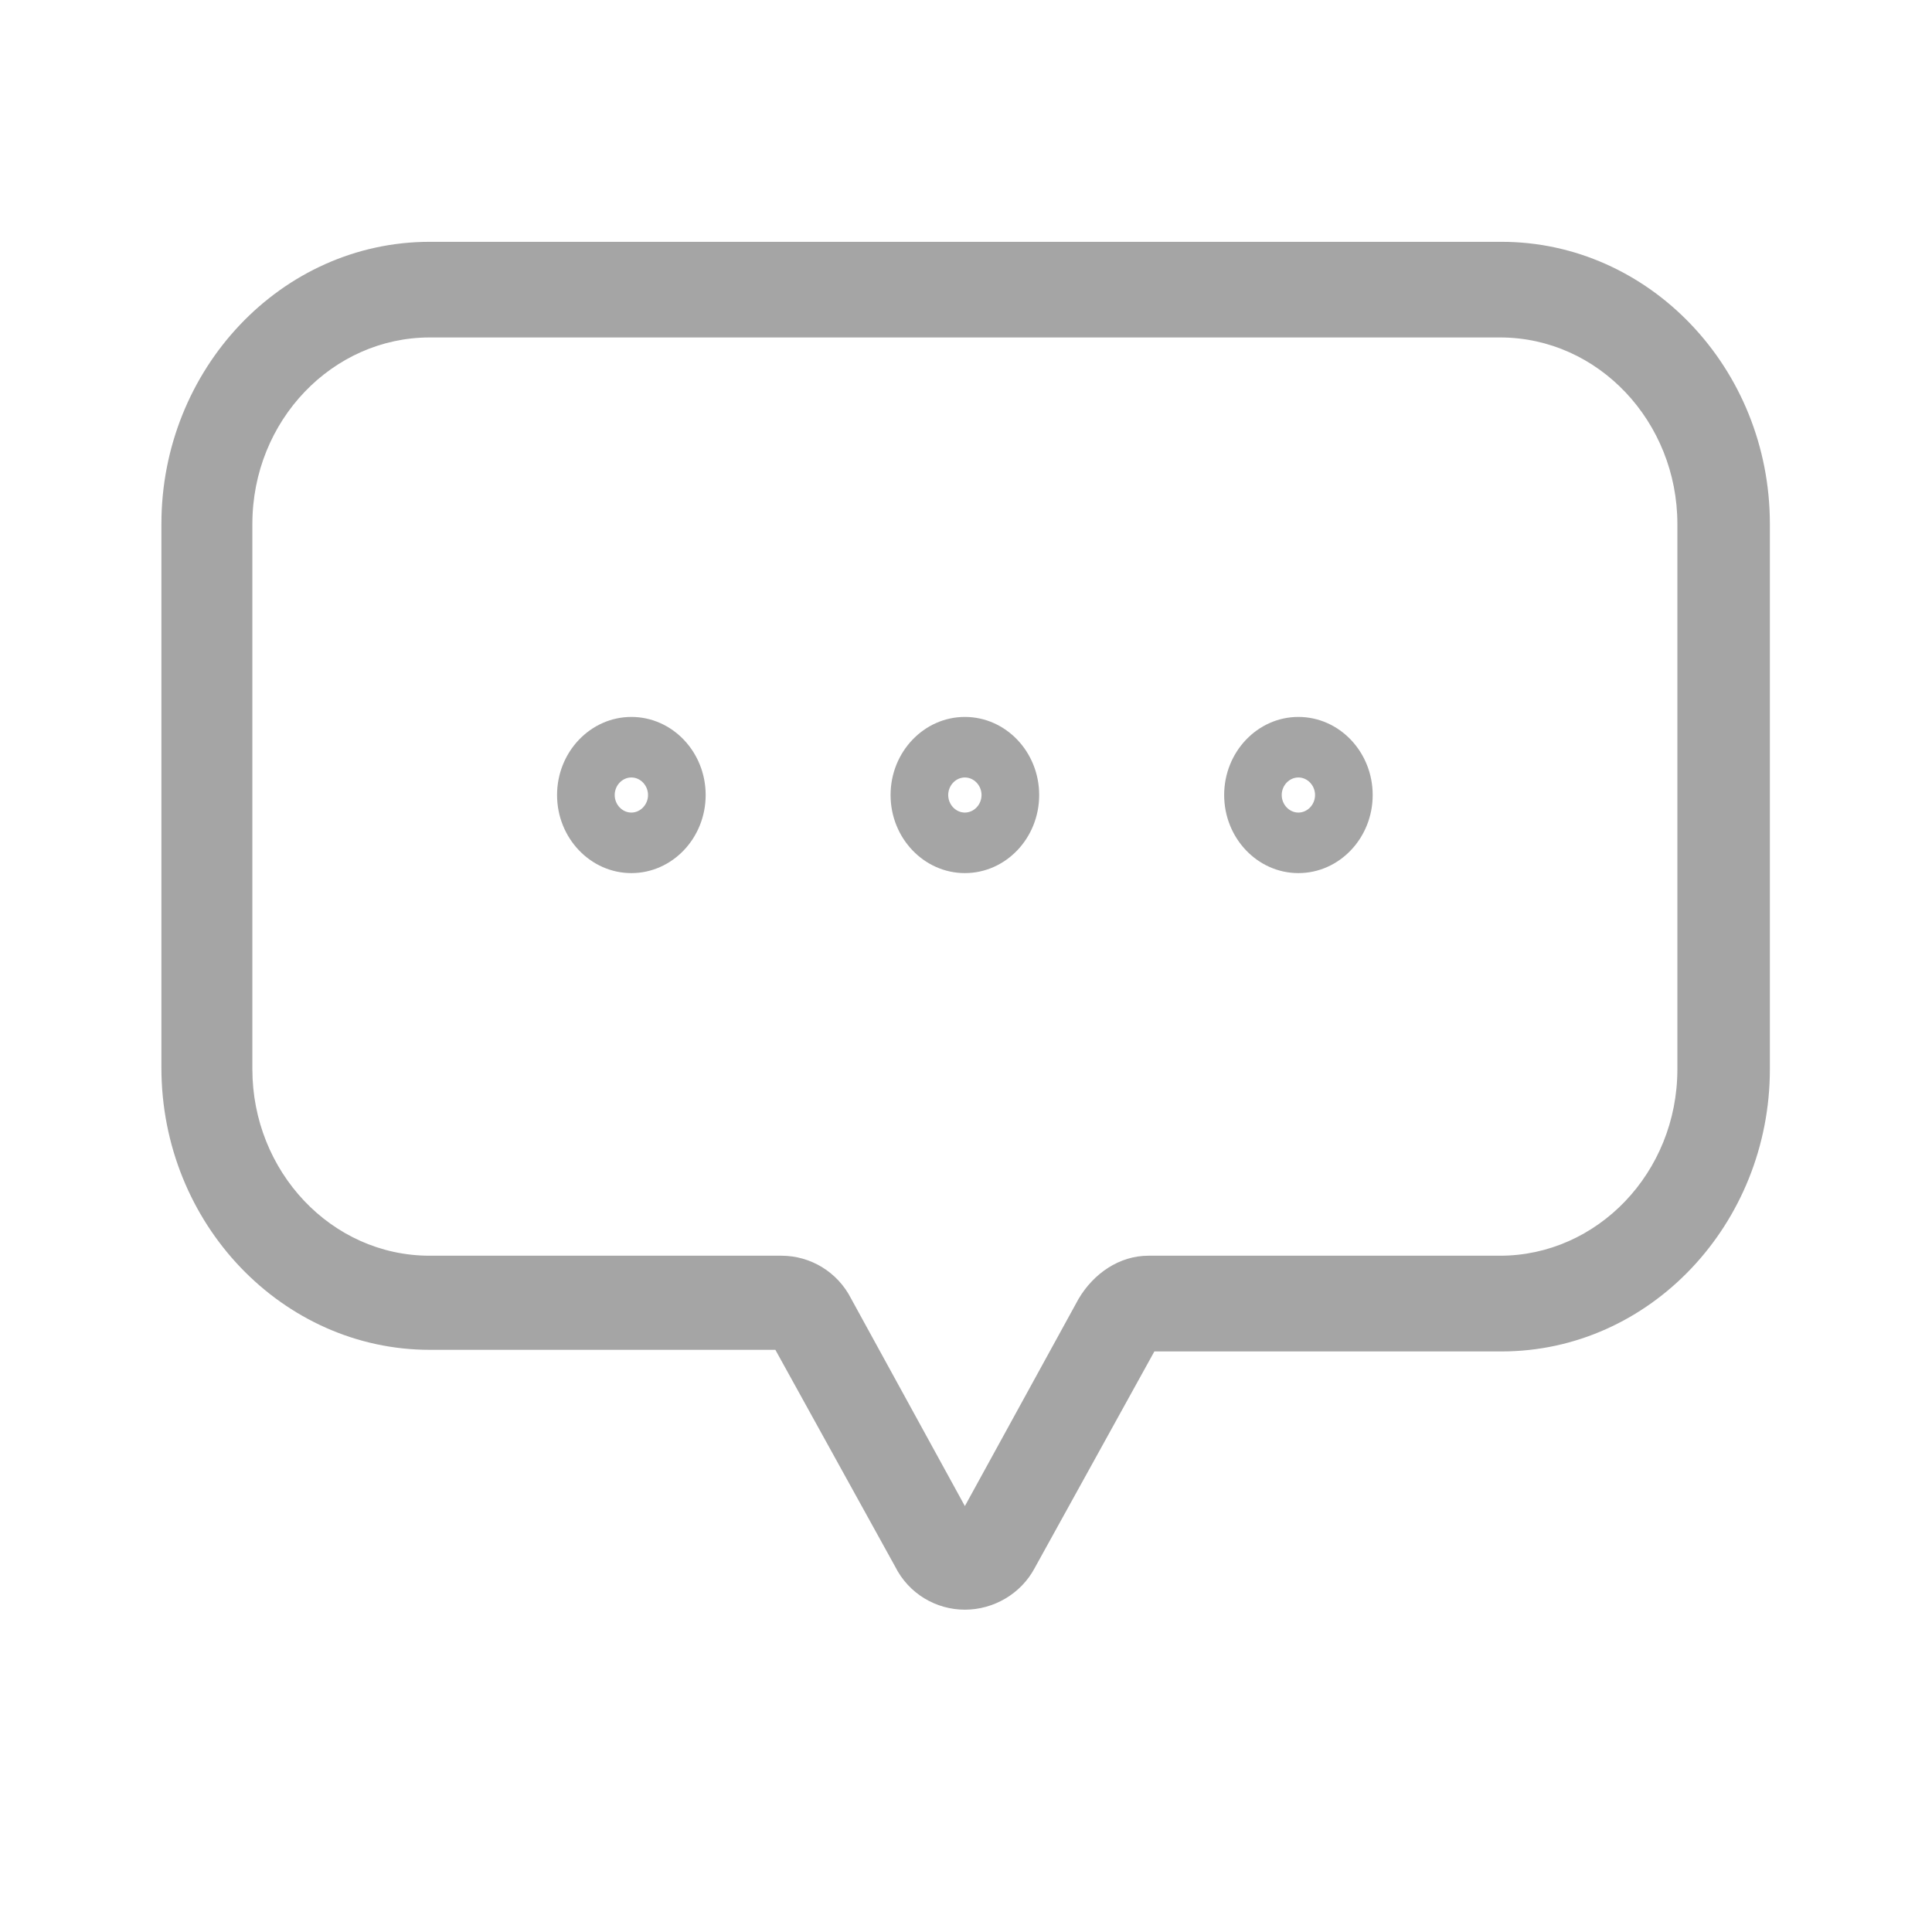<?xml version="1.0" encoding="UTF-8"?>
<svg width="24px" height="24px" viewBox="0 0 24 24" version="1.1" xmlns="http://www.w3.org/2000/svg" xmlns:xlink="http://www.w3.org/1999/xlink">
    <!-- Generator: Sketch 50.2 (55047) - http://www.bohemiancoding.com/sketch -->
    <title>Group 3</title>
    <desc>Created with Sketch.</desc>
    <defs></defs>
    <g id="Page-1" stroke="none" stroke-width="1" fill="none" fill-rule="evenodd">
        <g id="Artboard" transform="translate(-223, -32)">
            <rect id="Rectangle-6-Copy-11" fill="#FFFFFF" x="188" y="27" width="94" height="49"></rect>
            <g id="Group-3" transform="translate(223, 32)">
                <rect id="Rectangle-9-Copy-2" fill="#FFFFFF" x="0" y="0" width="24" height="24"></rect>
                <g id="消息,对话框-copy-2" transform="translate(2, 3)" fill-rule="nonzero">
                    <path d="M14.148,10.956 L5.824,10.956 C4.129,10.956 2.755,9.51 2.755,7.728 L2.755,6.064 C2.755,4.282 4.129,2.836 5.824,2.836 L14.148,2.836 C15.843,2.836 17.218,4.282 17.218,6.064 L17.218,7.708 C17.218,9.49 15.843,10.956 14.148,10.956 Z" id="Shape" fill="#FFFFFF"></path>
                    <path d="M9.986,16.996 C9.628,16.996 9.289,16.798 9.12,16.461 L7.632,13.768 L3.338,13.768 C1.512,13.768 0.005,12.203 0.005,10.263 L0.005,3.509 C0.005,1.588 1.493,0.004 3.338,0.004 L16.653,0.004 C18.48,0.004 19.986,1.568 19.986,3.509 L19.986,10.282 C19.986,12.203 18.498,13.788 16.653,13.788 L12.34,13.788 L10.852,16.481 C10.683,16.798 10.344,16.996 9.986,16.996 Z M3.338,1.192 C2.133,1.192 1.135,2.222 1.135,3.509 L1.135,10.282 C1.135,11.55 2.114,12.599 3.338,12.599 L7.708,12.599 C8.065,12.599 8.404,12.798 8.574,13.134 L9.986,15.709 L11.399,13.134 C11.587,12.817 11.907,12.599 12.265,12.599 L16.634,12.599 C17.839,12.599 18.837,11.57 18.837,10.282 L18.837,3.509 C18.837,2.242 17.858,1.192 16.634,1.192 L3.338,1.192 Z" id="Shape" fill="#A5A5A5"></path>
                    <path d="M9.986,7.846 C9.478,7.846 9.063,7.411 9.063,6.876 C9.063,6.341 9.478,5.906 9.986,5.906 C10.495,5.906 10.909,6.341 10.909,6.876 C10.909,7.411 10.495,7.846 9.986,7.846 Z M9.986,6.658 C9.873,6.658 9.779,6.757 9.779,6.876 C9.779,6.995 9.873,7.094 9.986,7.094 C10.099,7.094 10.193,6.995 10.193,6.876 C10.193,6.757 10.099,6.658 9.986,6.658 Z M14.129,7.846 C13.621,7.846 13.207,7.411 13.207,6.876 C13.207,6.341 13.621,5.906 14.129,5.906 C14.638,5.906 15.052,6.341 15.052,6.876 C15.052,7.411 14.638,7.846 14.129,7.846 Z M14.129,6.658 C14.016,6.658 13.922,6.757 13.922,6.876 C13.922,6.995 14.016,7.094 14.129,7.094 C14.242,7.094 14.336,6.995 14.336,6.876 C14.336,6.757 14.242,6.658 14.129,6.658 Z M5.843,7.846 C5.335,7.846 4.92,7.411 4.92,6.876 C4.92,6.341 5.335,5.906 5.843,5.906 C6.352,5.906 6.766,6.341 6.766,6.876 C6.766,7.411 6.352,7.846 5.843,7.846 Z M5.843,6.658 C5.73,6.658 5.636,6.757 5.636,6.876 C5.636,6.995 5.73,7.094 5.843,7.094 C5.956,7.094 6.05,6.995 6.05,6.876 C6.05,6.757 5.956,6.658 5.843,6.658 Z" id="Shape" fill="#A5A5A5"></path>
                </g>
            </g>
        </g>
    </g>
</svg>